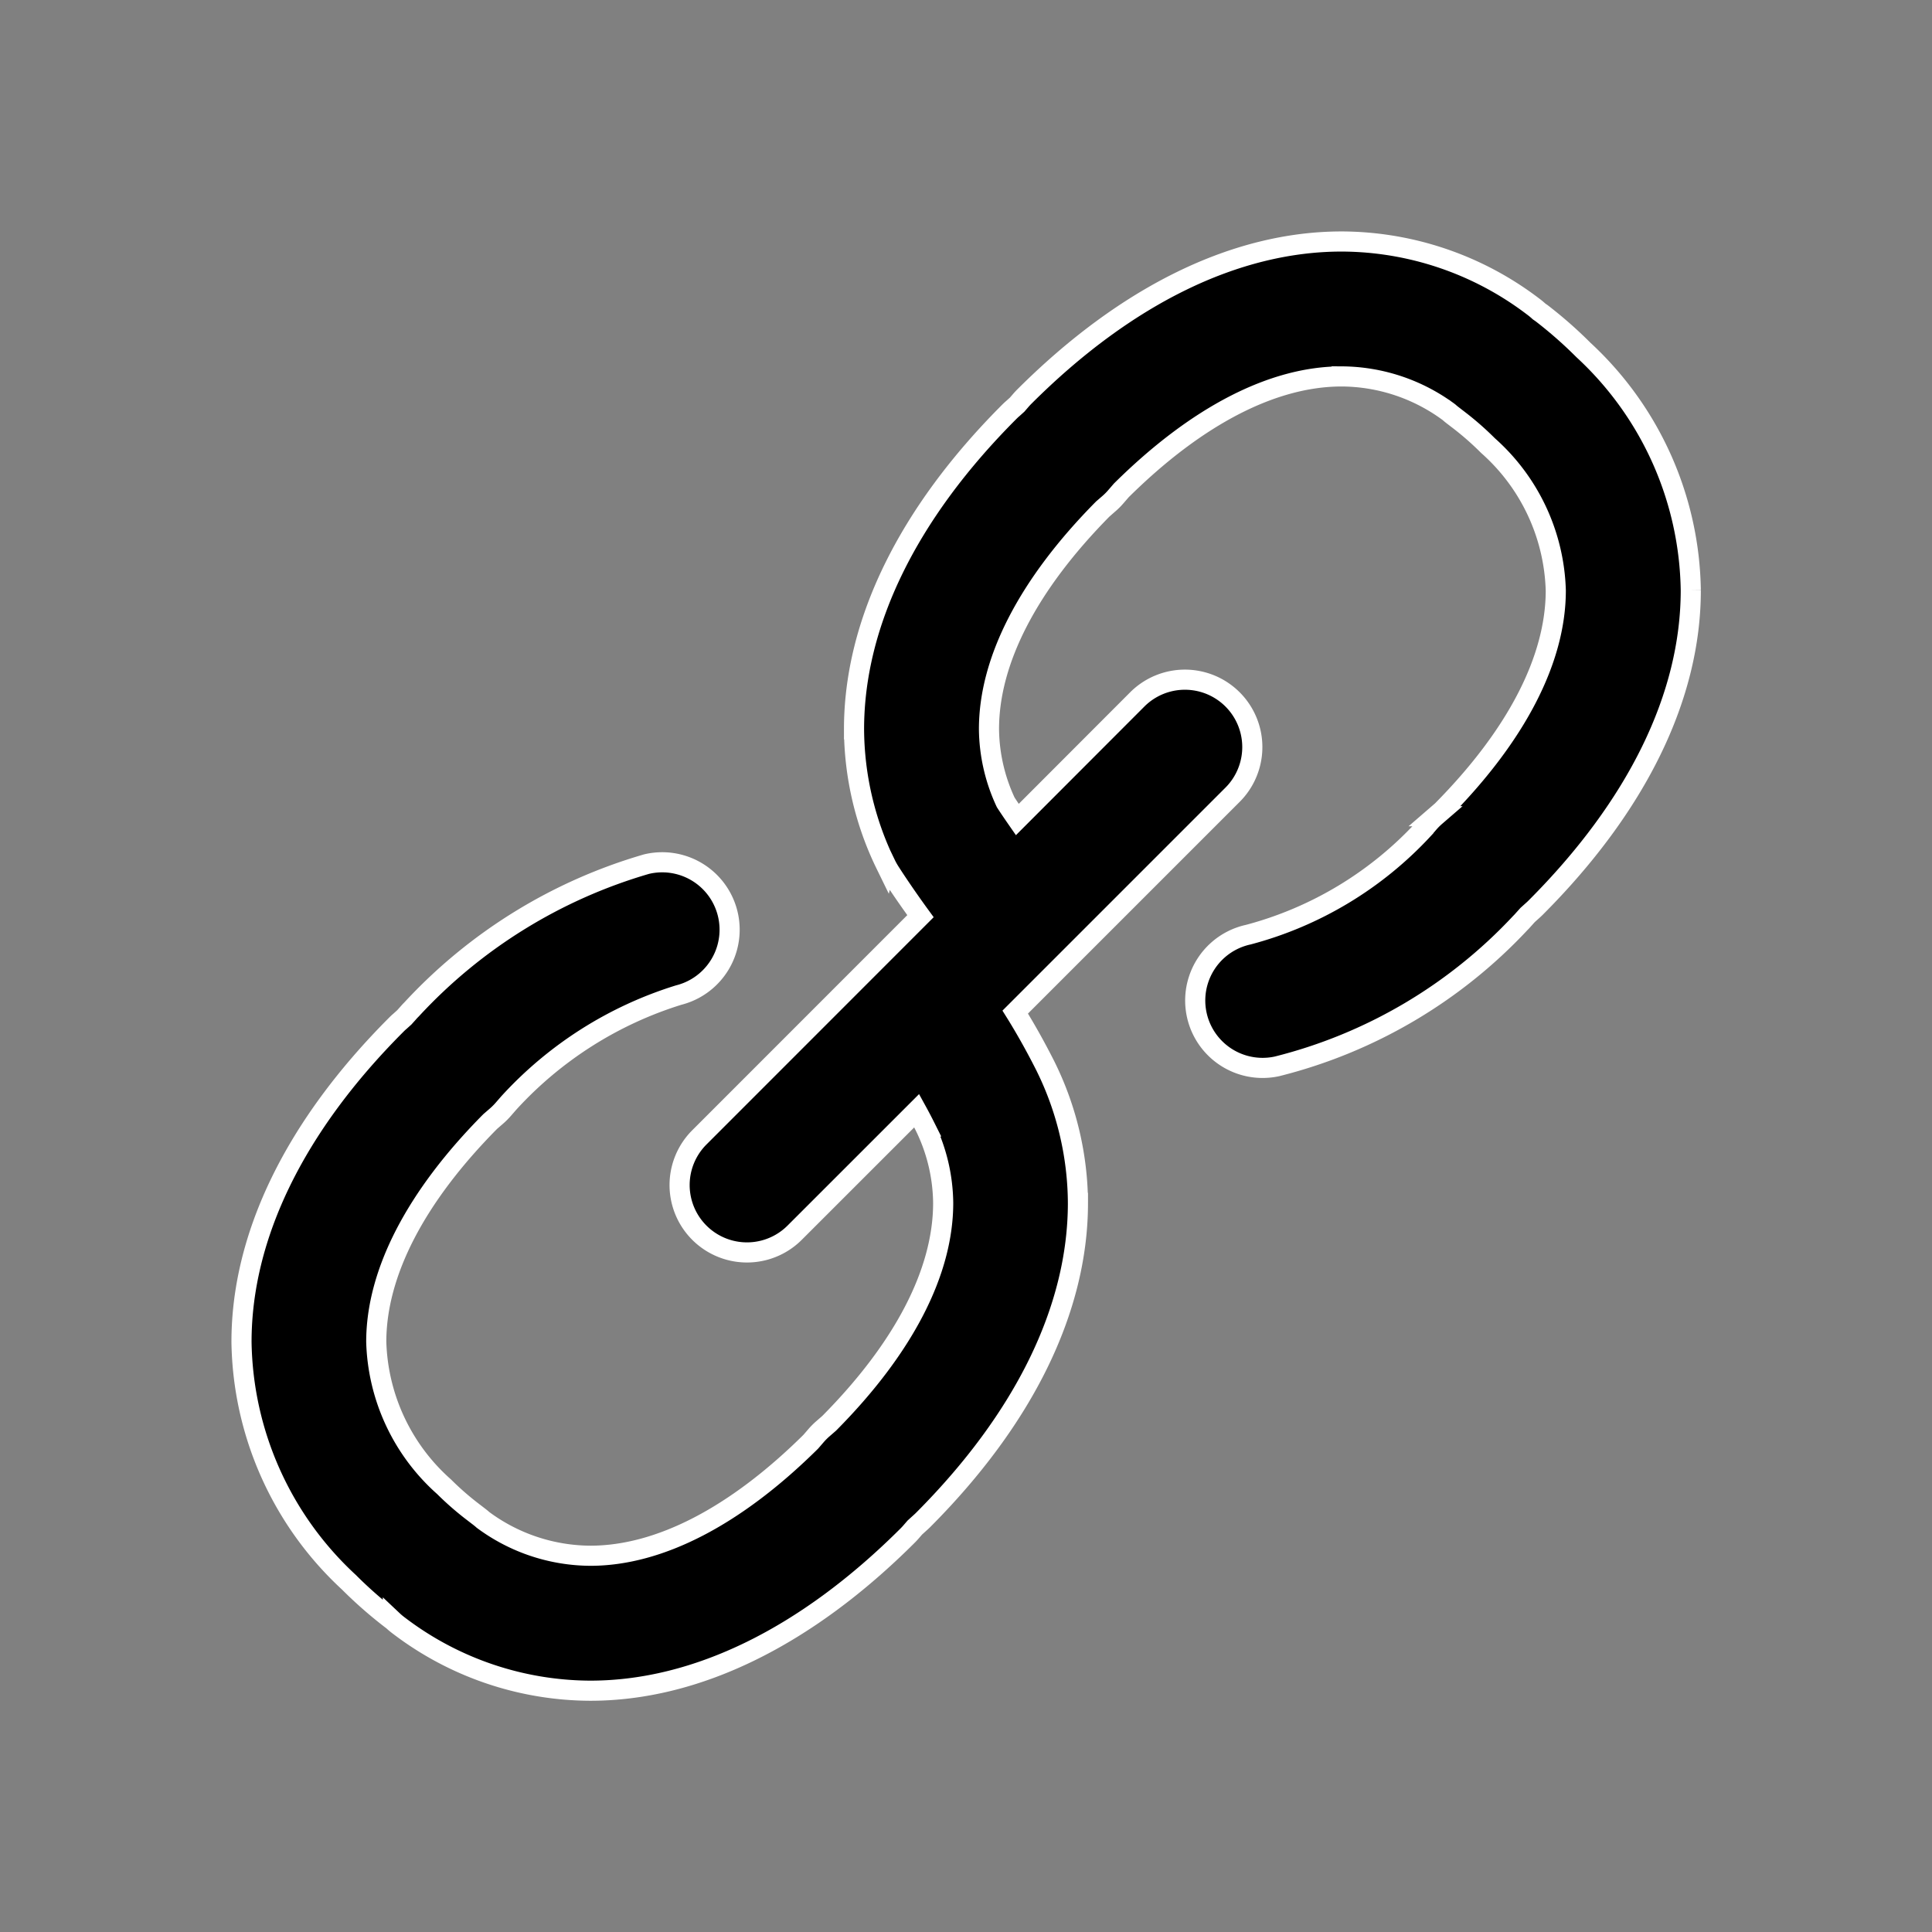<svg xmlns="http://www.w3.org/2000/svg" width="48" height="48" viewBox="0 0 48 48">
  <rect x="0" y="0" width="48" height="48" fill="#808080" stroke="none"/>
  <g id="link" transform="translate(-5369 -3403)">
    <g id="矩形_23583" data-name="矩形 23583" transform="translate(5369 3403)" stroke="#707070" stroke-width="1" opacity="0">
      <rect width="48" height="48" stroke="none"/>
      <rect x="0.5" y="0.5" width="47" height="47" fill="none"/>
    </g>
    <path id="share-link" d="M21.13,15.533a1.723,1.723,0,0,0,.107.191c.127.2.423.643.757,1.1L16.5,22.32a1.674,1.674,0,0,0,2.368,2.368L21.9,21.657c.072.131.142.264.206.392a4.423,4.423,0,0,1,.452,1.9c0,1.713-.979,3.605-2.832,5.474l-.154.134a1.7,1.7,0,0,0-.171.171l-.133.154c-1.871,1.853-3.763,2.832-5.475,2.832a4.515,4.515,0,0,1-2.666-.889c-.03-.027-.062-.053-.094-.078l-.163-.125A7.238,7.238,0,0,1,10.158,31a5,5,0,0,1-1.685-3.6c0-1.713.979-3.606,2.832-5.475l.155-.134a1.7,1.7,0,0,0,.17-.17l.134-.154a9.535,9.535,0,0,1,4.224-2.683,1.675,1.675,0,0,0-.8-3.253,12.806,12.806,0,0,0-5.836,3.608c-.029.029-.057.058-.083.089l-.1.111-.111.1c-.031.026-.061.054-.089.083C6.457,22.037,5.125,24.763,5.125,27.4a8.287,8.287,0,0,0,2.667,5.971,10.636,10.636,0,0,0,1.04.914l.054.041a1.621,1.621,0,0,0,.15.125,7.892,7.892,0,0,0,4.755,1.616c2.631,0,5.357-1.332,7.883-3.853.029-.029.057-.059.084-.09l.095-.11.11-.1c.031-.027.061-.055.09-.083,2.52-2.525,3.853-5.251,3.853-7.883a7.746,7.746,0,0,0-.786-3.356l-.013-.027c-.118-.236-.406-.793-.759-1.358l5.4-5.4a1.674,1.674,0,0,0-2.368-2.368L24.4,14.423c-.1-.144-.2-.29-.289-.428a4.388,4.388,0,0,1-.415-1.818c0-1.713.979-3.6,2.832-5.474l.155-.134A1.656,1.656,0,0,0,26.85,6.4l.133-.154c1.871-1.853,3.763-2.832,5.475-2.832a4.514,4.514,0,0,1,2.666.889c.03.027.061.053.094.078l.163.125a7.356,7.356,0,0,1,.712.626,5,5,0,0,1,1.685,3.6c0,1.713-.979,3.605-2.832,5.475l-.155.134a1.662,1.662,0,0,0-.17.17l-.133.154a9.1,9.1,0,0,1-4.348,2.618,1.674,1.674,0,1,0,.709,3.273,12.389,12.389,0,0,0,6.047-3.562c.029-.028.056-.058.083-.089l.1-.111.111-.1c.03-.026.06-.054.089-.083,2.521-2.524,3.853-5.25,3.853-7.883a8.287,8.287,0,0,0-2.667-5.971,10.624,10.624,0,0,0-1.04-.914L37.363,1.8a1.709,1.709,0,0,0-.15-.124A7.892,7.892,0,0,0,32.458.062c-2.631,0-5.357,1.332-7.883,3.853-.029.029-.057.059-.084.09l-.095.11-.111.1c-.031.026-.06.054-.089.083-2.52,2.524-3.853,5.251-3.853,7.883a7.746,7.746,0,0,0,.786,3.356Zm0,0" transform="translate(5369.875 3408.938)" stroke="#fff" stroke-width="0.5"/>
  </g>
</svg>
